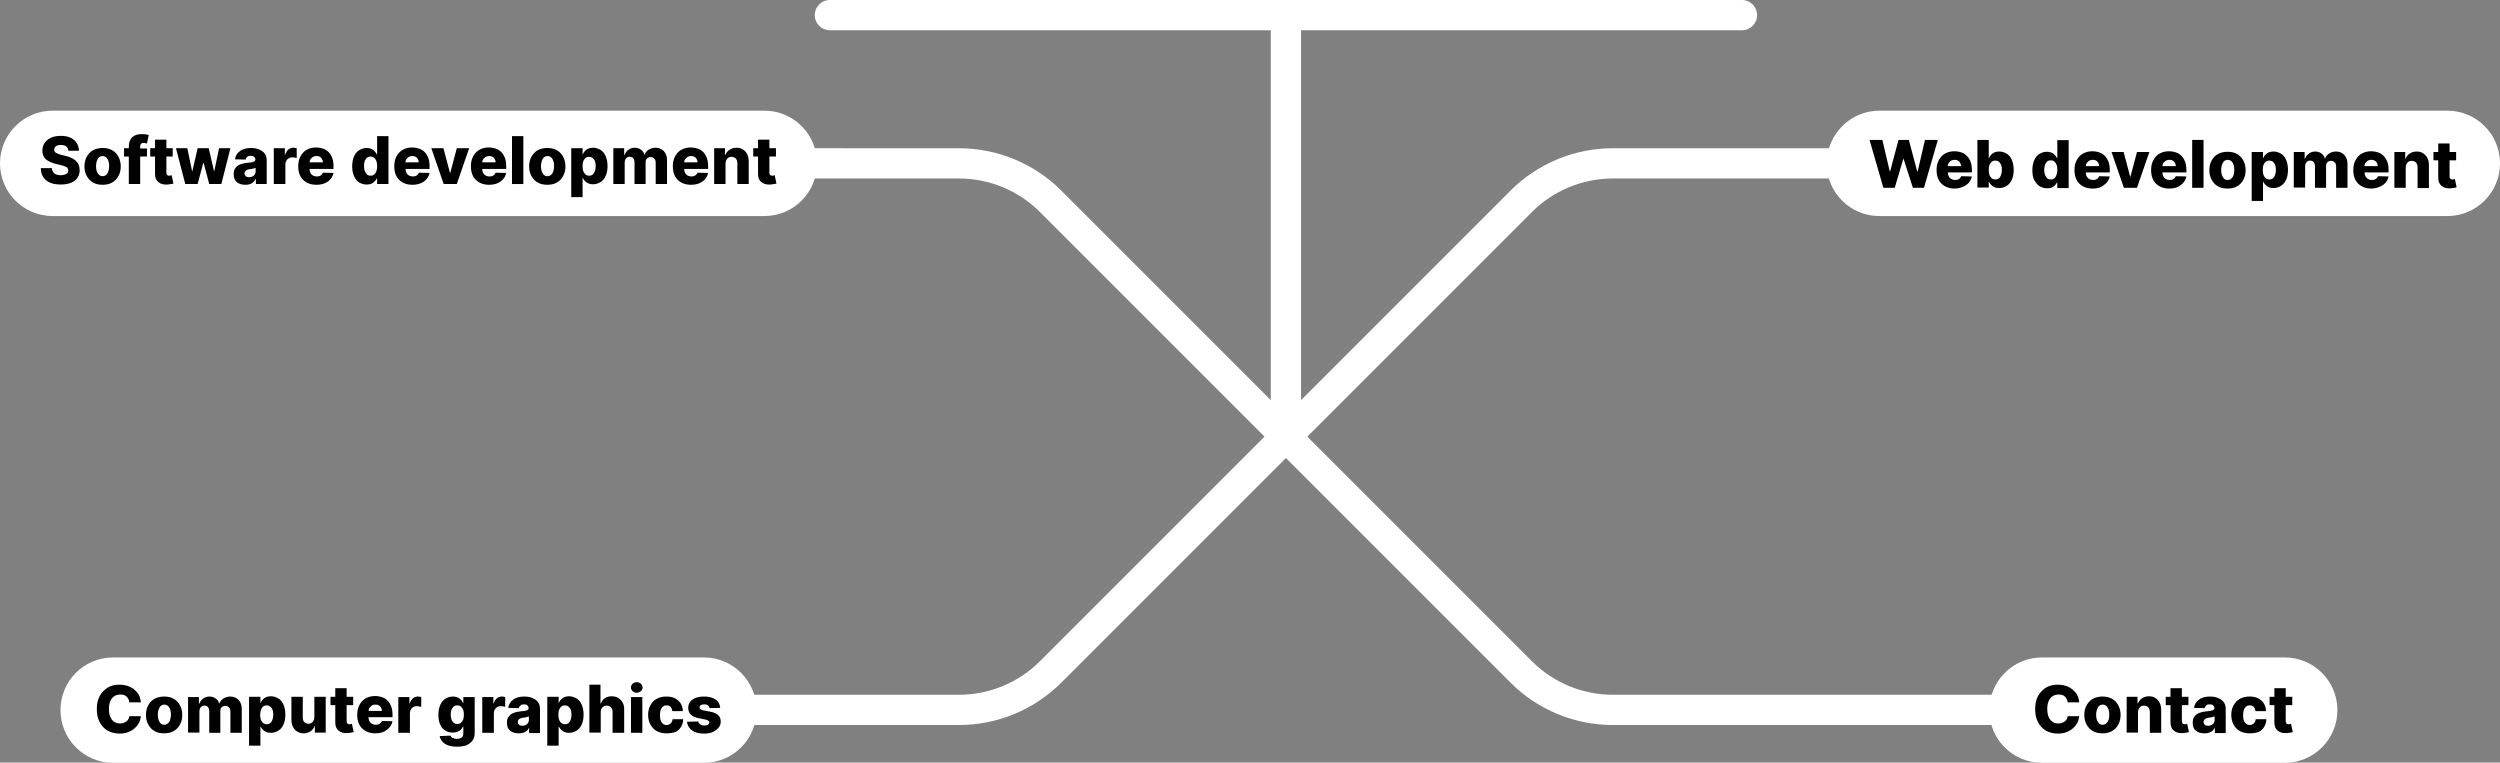 <?xml version="1.0" encoding="utf-8"?>
<!-- Generator: Adobe Illustrator 25.4.1, SVG Export Plug-In . SVG Version: 6.00 Build 0)  -->
<svg version="1.1" id="Calque_1" xmlns="http://www.w3.org/2000/svg" xmlns:xlink="http://www.w3.org/1999/xlink" x="0px" y="0px"
	 viewBox="0 0 991.7 302.5" style="enable-background:new 0 0 991.7 302.5;" xml:space="preserve">
<rect x="0" y="0" width="991.7" height="302.5" fill="#808080" stroke="none"/>
<style type="text/css">
	.st0{fill:none;stroke:#FFFFFF;stroke-width:12;stroke-linejoin:round;}
	.st1{fill:none;stroke:#FFFFFF;stroke-width:12;stroke-linecap:round;stroke-linejoin:round;}
	.st2{fill:#FFFFFF;}
	.st3{enable-background:new    ;}
</style>
<g id="Calque_2_00000123410549905857126560000005636770104570559658_">
	<g id="Calque_5">
		<line class="st0" x1="510.1" y1="6" x2="510.1" y2="173.2"/>
		<line class="st1" x1="329.2" y1="6" x2="691" y2="6"/>
		<path class="st1" d="M510.1,173.2l-93.4-93.4c-9.6-9.6-22.7-15-36.3-15H205.8"/>
		<path class="st2" d="M20.9,43.9h282.3c11.5,0,20.9,9.3,20.9,20.9v0c0,11.5-9.3,20.9-20.9,20.9H20.9C9.3,85.7,0,76.3,0,64.8v0
			C0,53.3,9.3,43.9,20.9,43.9z"/>
		<g class="st3">
			<path d="M27.1,59.7c-0.1-0.7-0.3-1.2-0.8-1.6c-0.5-0.4-1.2-0.6-2.1-0.6c-0.9,0-1.6,0.2-2,0.5c-0.4,0.3-0.7,0.8-0.7,1.3
				c0,0.6,0.2,1,0.7,1.3s1.2,0.6,2,0.8l1.6,0.4c1.9,0.4,3.3,1.1,4.3,2c1,0.9,1.5,2.2,1.5,3.7c0,1.8-0.7,3.2-2,4.2
				c-1.3,1-3.2,1.5-5.5,1.5c-2.4,0-4.3-0.5-5.7-1.6c-1.4-1.1-2.2-2.7-2.2-4.9h4.4c0,0.9,0.4,1.6,1,2.1c0.6,0.5,1.4,0.7,2.5,0.7
				c0.9,0,1.6-0.2,2.2-0.5s0.8-0.8,0.8-1.4c0-0.5-0.3-1-0.7-1.3c-0.5-0.3-1.3-0.6-2.3-0.8l-2-0.5c-1.6-0.4-2.9-1-3.9-1.8
				c-0.9-0.8-1.4-2-1.4-3.4c0-1.2,0.3-2.2,0.9-3.1c0.6-0.9,1.5-1.6,2.6-2.1c1.1-0.5,2.4-0.7,3.8-0.7c1.5,0,2.7,0.2,3.8,0.7
				s1.9,1.2,2.5,2.1s0.9,1.9,0.9,3.1H27.1z"/>
			<path d="M40.7,73.3c-1.5,0-2.8-0.3-3.8-0.9c-1.1-0.6-1.9-1.5-2.5-2.6c-0.6-1.1-0.9-2.4-0.9-3.8c0-1.5,0.3-2.7,0.9-3.8
				c0.6-1.1,1.4-2,2.5-2.6s2.4-0.9,3.8-0.9c1.5,0,2.8,0.3,3.8,0.9c1.1,0.6,1.9,1.5,2.5,2.6s0.9,2.4,0.9,3.8c0,1.5-0.3,2.7-0.9,3.8
				s-1.4,2-2.5,2.6C43.5,73,42.2,73.3,40.7,73.3z M40.7,69.9c0.8,0,1.4-0.4,1.9-1.1c0.4-0.7,0.7-1.7,0.7-2.9c0-1.2-0.2-2.1-0.7-2.9
				c-0.4-0.7-1.1-1.1-1.9-1.1c-0.8,0-1.5,0.4-1.9,1.1c-0.4,0.7-0.7,1.7-0.7,2.9c0,1.2,0.2,2.1,0.7,2.9
				C39.3,69.5,39.9,69.9,40.7,69.9z"/>
			<path d="M58.3,58.8v3.3h-2.7V73h-4.5V62.1h-1.9v-3.3h1.9v-0.7c0-1.6,0.5-2.9,1.4-3.7s2.1-1.2,3.5-1.2c0.6,0,1.2,0,1.8,0.1
				s1,0.2,1.2,0.3l-0.7,3.3c-0.2,0-0.4-0.1-0.6-0.1c-0.2,0-0.5-0.1-0.7-0.1c-0.5,0-0.9,0.1-1.1,0.4s-0.3,0.6-0.3,1v0.8H58.3z"/>
			<path d="M68.5,58.8v3.3H66v6.4c0,0.4,0.1,0.7,0.3,0.9c0.2,0.2,0.5,0.3,0.8,0.3c0.2,0,0.4,0,0.6-0.1c0.2,0,0.3-0.1,0.4-0.1
				l0.7,3.3c-0.2,0.1-0.5,0.1-0.9,0.2c-0.4,0.1-0.9,0.1-1.4,0.2c-1.6,0.1-2.8-0.2-3.7-1c-0.9-0.7-1.3-1.8-1.3-3.2v-6.9h-1.9v-3.3
				h1.9v-3.4H66v3.4H68.5z"/>
			<path d="M73.5,73l-3.7-14.2h4.5l1.9,9.1h0.1l2.1-9.1h4.4l2.1,9.1h0.1l1.9-9.1h4.5L87.8,73H83l-2.2-8.3h-0.2L78.4,73H73.5z"/>
			<path d="M97.4,73.3c-1.4,0-2.5-0.3-3.4-1c-0.9-0.7-1.3-1.7-1.3-3.2c0-1,0.2-1.9,0.7-2.5s1.1-1.1,1.9-1.4c0.8-0.3,1.7-0.5,2.6-0.6
				c1.2-0.1,2.1-0.2,2.6-0.4c0.5-0.2,0.8-0.4,0.8-0.9v0c0-0.5-0.2-0.8-0.5-1.1c-0.3-0.3-0.8-0.4-1.3-0.4c-0.6,0-1.1,0.1-1.4,0.4
				s-0.6,0.6-0.7,1.1l-4.2-0.1c0.2-1.3,0.8-2.4,1.9-3.2c1.1-0.9,2.6-1.3,4.5-1.3c1.2,0,2.3,0.2,3.2,0.6c0.9,0.4,1.7,0.9,2.2,1.6
				c0.5,0.7,0.8,1.6,0.8,2.6V73h-4.3v-2h-0.1C100.7,72.5,99.3,73.3,97.4,73.3z M98.8,70.3c0.7,0,1.3-0.2,1.8-0.6
				c0.5-0.4,0.8-1,0.8-1.7v-1.4c-0.3,0.1-0.6,0.2-1.1,0.3c-0.5,0.1-0.9,0.2-1.3,0.2c-1.3,0.2-2,0.8-2,1.7c0,0.5,0.2,0.8,0.5,1.1
				S98.2,70.3,98.8,70.3z"/>
		</g>
		<g class="st3">
			<path d="M108.6,73V58.8h4.4v2.6h0.1c0.3-0.9,0.7-1.6,1.3-2.1s1.3-0.7,2-0.7c0.4,0,0.9,0.1,1.3,0.2v3.9c-0.2-0.1-0.5-0.1-0.8-0.2
				c-0.3,0-0.7-0.1-0.9-0.1c-0.8,0-1.5,0.3-2,0.8c-0.5,0.5-0.8,1.2-0.8,2.1V73H108.6z"/>
		</g>
		<g class="st3">
			<path d="M125.5,73.3c-2.2,0-4-0.7-5.3-2c-1.3-1.3-1.9-3.1-1.9-5.4c0-1.5,0.3-2.8,0.9-3.9s1.4-2,2.5-2.6c1.1-0.6,2.3-0.9,3.7-0.9
				c1.3,0,2.5,0.3,3.6,0.8c1,0.6,1.9,1.4,2.4,2.5c0.6,1.1,0.9,2.4,0.9,4V67h-9.5v0.1c0,0.9,0.3,1.6,0.8,2.1s1.2,0.8,2.1,0.8
				c0.6,0,1.1-0.1,1.5-0.4s0.7-0.6,0.9-1.1l4.2,0.1c-0.3,1.4-1,2.5-2.1,3.3C128.9,72.9,127.4,73.3,125.5,73.3z M122.8,64.4h5.3
				c0-0.7-0.3-1.3-0.7-1.8c-0.5-0.5-1.1-0.7-1.8-0.7c-0.8,0-1.4,0.2-1.9,0.7C123.1,63.1,122.8,63.7,122.8,64.4z"/>
			<path d="M145.4,73.2c-1,0-2-0.3-2.9-0.8S141,71,140.5,70s-0.8-2.4-0.8-4c0-1.7,0.3-3,0.8-4.1c0.5-1.1,1.2-1.9,2.1-2.4
				c0.9-0.5,1.8-0.8,2.8-0.8c1.1,0,2,0.3,2.7,0.8c0.6,0.5,1.1,1.1,1.4,1.8h0.1V54h4.5v19h-4.5v-2.3h-0.1c-0.3,0.7-0.8,1.2-1.4,1.7
				C147.4,73,146.5,73.2,145.4,73.2z M147,69.7c0.8,0,1.5-0.3,1.9-1c0.5-0.7,0.7-1.6,0.7-2.8c0-1.2-0.2-2.1-0.7-2.8
				c-0.5-0.7-1.1-1-1.9-1c-0.8,0-1.5,0.3-1.9,1c-0.5,0.7-0.7,1.6-0.7,2.7c0,1.1,0.2,2.1,0.7,2.8C145.5,69.4,146.2,69.7,147,69.7z"/>
		</g>
		<g class="st3">
			<path d="M163.6,73.3c-2.2,0-4-0.7-5.3-2c-1.3-1.3-1.9-3.1-1.9-5.4c0-1.5,0.3-2.8,0.9-3.9s1.4-2,2.5-2.6c1.1-0.6,2.3-0.9,3.7-0.9
				c1.3,0,2.5,0.3,3.6,0.8c1,0.6,1.9,1.4,2.4,2.5c0.6,1.1,0.9,2.4,0.9,4V67h-9.5v0.1c0,0.9,0.3,1.6,0.8,2.1s1.2,0.8,2.1,0.8
				c0.6,0,1.1-0.1,1.5-0.4s0.7-0.6,0.9-1.1l4.2,0.1c-0.3,1.4-1,2.5-2.1,3.3C167,72.9,165.4,73.3,163.6,73.3z M160.8,64.4h5.3
				c0-0.7-0.3-1.3-0.7-1.8c-0.5-0.5-1.1-0.7-1.8-0.7c-0.8,0-1.4,0.2-1.9,0.7C161.1,63.1,160.9,63.7,160.8,64.4z"/>
		</g>
		<g class="st3">
			<path d="M186.1,58.8L181.2,73H176l-4.9-14.2h4.8l2.6,9.8h0.1l2.6-9.8H186.1z"/>
		</g>
		<g class="st3">
			<path d="M194,73.3c-2.2,0-4-0.7-5.3-2c-1.3-1.3-1.9-3.1-1.9-5.4c0-1.5,0.3-2.8,0.9-3.9s1.4-2,2.5-2.6c1.1-0.6,2.3-0.9,3.7-0.9
				c1.3,0,2.5,0.3,3.6,0.8c1,0.6,1.9,1.4,2.4,2.5c0.6,1.1,0.9,2.4,0.9,4V67h-9.5v0.1c0,0.9,0.3,1.6,0.8,2.1s1.2,0.8,2.1,0.8
				c0.6,0,1.1-0.1,1.5-0.4s0.7-0.6,0.9-1.1l4.2,0.1c-0.3,1.4-1,2.5-2.1,3.3C197.4,72.9,195.9,73.3,194,73.3z M191.3,64.4h5.3
				c0-0.7-0.3-1.3-0.7-1.8c-0.5-0.5-1.1-0.7-1.8-0.7c-0.8,0-1.4,0.2-1.9,0.7C191.6,63.1,191.3,63.7,191.3,64.4z"/>
			<path d="M207.6,54v19h-4.5V54H207.6z"/>
			<path d="M217.1,73.3c-1.5,0-2.8-0.3-3.8-0.9c-1.1-0.6-1.9-1.5-2.5-2.6c-0.6-1.1-0.9-2.4-0.9-3.8c0-1.5,0.3-2.7,0.9-3.8
				c0.6-1.1,1.4-2,2.5-2.6s2.4-0.9,3.8-0.9c1.5,0,2.8,0.3,3.8,0.9c1.1,0.6,1.9,1.5,2.5,2.6s0.9,2.4,0.9,3.8c0,1.5-0.3,2.7-0.9,3.8
				s-1.4,2-2.5,2.6C219.9,73,218.6,73.3,217.1,73.3z M217.2,69.9c0.8,0,1.4-0.4,1.9-1.1c0.4-0.7,0.7-1.7,0.7-2.9
				c0-1.2-0.2-2.1-0.7-2.9c-0.4-0.7-1.1-1.1-1.9-1.1c-0.8,0-1.5,0.4-1.9,1.1c-0.4,0.7-0.7,1.7-0.7,2.9c0,1.2,0.2,2.1,0.7,2.9
				C215.7,69.5,216.3,69.9,217.2,69.9z"/>
			<path d="M226.6,78.4V58.8h4.5v2.4h0.1c0.3-0.7,0.7-1.3,1.4-1.8c0.6-0.5,1.5-0.8,2.7-0.8c1,0,1.9,0.3,2.8,0.8
				c0.9,0.5,1.6,1.3,2.1,2.4c0.5,1.1,0.8,2.5,0.8,4.1c0,1.6-0.3,3-0.8,4c-0.5,1.1-1.2,1.9-2.1,2.4s-1.8,0.8-2.9,0.8
				c-1.1,0-1.9-0.3-2.6-0.8c-0.7-0.5-1.1-1.1-1.4-1.7h-0.1v7.6H226.6z M231.1,65.9c0,1.2,0.2,2.1,0.7,2.8c0.5,0.7,1.1,1,1.9,1
				c0.8,0,1.5-0.3,1.9-1c0.4-0.7,0.7-1.6,0.7-2.8c0-1.1-0.2-2.1-0.7-2.7s-1.1-1-1.9-1c-0.8,0-1.5,0.3-1.9,1
				C231.3,63.8,231.1,64.7,231.1,65.9z"/>
			<path d="M243.3,73V58.8h4.3v2.6h0.2c0.3-0.9,0.8-1.5,1.5-2c0.7-0.5,1.5-0.8,2.5-0.8c1,0,1.8,0.3,2.5,0.8c0.7,0.5,1.2,1.2,1.3,2
				h0.1c0.3-0.8,0.8-1.5,1.6-2c0.8-0.5,1.7-0.8,2.7-0.8c1.3,0,2.4,0.4,3.3,1.3c0.8,0.9,1.3,2,1.3,3.5V73h-4.5v-8.5
				c0-0.7-0.2-1.3-0.6-1.6c-0.4-0.4-0.8-0.6-1.4-0.6c-0.6,0-1.1,0.2-1.5,0.6c-0.4,0.4-0.5,0.9-0.5,1.6V73h-4.4v-8.6
				c0-0.7-0.2-1.2-0.5-1.6s-0.8-0.6-1.4-0.6c-0.6,0-1.1,0.2-1.4,0.6c-0.4,0.4-0.6,1-0.6,1.7V73H243.3z"/>
			<path d="M274.1,73.3c-2.2,0-4-0.7-5.3-2c-1.3-1.3-1.9-3.1-1.9-5.4c0-1.5,0.3-2.8,0.9-3.9s1.4-2,2.5-2.6c1.1-0.6,2.3-0.9,3.7-0.9
				c1.3,0,2.5,0.3,3.6,0.8c1,0.6,1.9,1.4,2.4,2.5c0.6,1.1,0.9,2.4,0.9,4V67h-9.5v0.1c0,0.9,0.3,1.6,0.8,2.1s1.2,0.8,2.1,0.8
				c0.6,0,1.1-0.1,1.5-0.4s0.7-0.6,0.9-1.1l4.2,0.1c-0.3,1.4-1,2.5-2.1,3.3C277.5,72.9,276,73.3,274.1,73.3z M271.4,64.4h5.3
				c0-0.7-0.3-1.3-0.7-1.8c-0.5-0.5-1.1-0.7-1.8-0.7c-0.8,0-1.4,0.2-1.9,0.7C271.7,63.1,271.4,63.7,271.4,64.4z"/>
			<path d="M287.8,64.9V73h-4.5V58.8h4.3v2.6h0.2c0.3-0.9,0.9-1.5,1.6-2c0.8-0.5,1.7-0.8,2.7-0.8c1,0,1.9,0.2,2.6,0.7
				c0.7,0.4,1.3,1.1,1.7,1.9c0.4,0.8,0.6,1.7,0.6,2.8V73h-4.5v-8.2c0-0.8-0.2-1.4-0.6-1.9c-0.4-0.4-1-0.7-1.7-0.7
				c-0.7,0-1.3,0.2-1.7,0.7S287.8,64.1,287.8,64.9z"/>
			<path d="M307.8,58.8v3.3h-2.6v6.4c0,0.4,0.1,0.7,0.3,0.9c0.2,0.2,0.5,0.3,0.8,0.3c0.2,0,0.4,0,0.6-0.1c0.2,0,0.3-0.1,0.4-0.1
				l0.7,3.3c-0.2,0.1-0.5,0.1-0.9,0.2c-0.4,0.1-0.9,0.1-1.4,0.2c-1.6,0.1-2.8-0.2-3.7-1c-0.9-0.7-1.3-1.8-1.3-3.2v-6.9h-1.9v-3.3
				h1.9v-3.4h4.5v3.4H307.8z"/>
		</g>
		<path class="st1" d="M510.1,173.2l-93.4,93.4c-9.6,9.6-22.7,15-36.3,15H205.8"/>
		<path class="st2" d="M44.9,260.8h234.3c11.5,0,20.9,9.3,20.9,20.9v0c0,11.5-9.3,20.9-20.9,20.9H44.9c-11.5,0-20.9-9.3-20.9-20.9v0
			C24,270.1,33.3,260.8,44.9,260.8z"/>
		<g class="st3">
			<path d="M55.9,278.6h-4.6c-0.1-1-0.5-1.7-1.1-2.3c-0.6-0.6-1.5-0.8-2.5-0.8c-1.4,0-2.5,0.5-3.3,1.5c-0.8,1-1.2,2.4-1.2,4.2
				c0,1.9,0.4,3.3,1.2,4.3c0.8,1,1.9,1.5,3.2,1.5c1,0,1.8-0.3,2.5-0.8c0.7-0.5,1.1-1.2,1.2-2.1l4.6,0c-0.1,0.8-0.3,1.7-0.7,2.5
				c-0.4,0.8-1,1.6-1.7,2.2c-0.7,0.7-1.6,1.2-2.6,1.6s-2.2,0.6-3.5,0.6c-1.7,0-3.3-0.4-4.6-1.1c-1.4-0.8-2.4-1.9-3.2-3.3
				c-0.8-1.5-1.2-3.2-1.2-5.3c0-2.1,0.4-3.9,1.2-5.3c0.8-1.4,1.9-2.5,3.2-3.3s2.9-1.1,4.6-1.1c1.5,0,2.9,0.3,4.1,0.8
				c1.2,0.6,2.2,1.4,3,2.4C55.3,275.7,55.7,277,55.9,278.6z"/>
			<path d="M65.1,290.9c-1.5,0-2.8-0.3-3.8-0.9c-1.1-0.6-1.9-1.5-2.5-2.6c-0.6-1.1-0.9-2.4-0.9-3.8c0-1.5,0.3-2.7,0.9-3.8
				c0.6-1.1,1.4-2,2.5-2.6s2.4-0.9,3.8-0.9c1.5,0,2.8,0.3,3.8,0.9c1.1,0.6,1.9,1.5,2.5,2.6s0.9,2.4,0.9,3.8c0,1.5-0.3,2.7-0.9,3.8
				s-1.4,2-2.5,2.6C67.9,290.6,66.6,290.9,65.1,290.9z M65.2,287.5c0.8,0,1.4-0.4,1.9-1.1c0.4-0.7,0.7-1.7,0.7-2.9
				c0-1.2-0.2-2.1-0.7-2.9c-0.4-0.7-1.1-1.1-1.9-1.1c-0.8,0-1.5,0.4-1.9,1.1c-0.4,0.7-0.7,1.7-0.7,2.9c0,1.2,0.2,2.1,0.7,2.9
				C63.7,287.1,64.3,287.5,65.2,287.5z"/>
			<path d="M74.6,290.7v-14.2h4.3v2.6h0.2c0.3-0.9,0.8-1.5,1.5-2c0.7-0.5,1.5-0.8,2.5-0.8c1,0,1.8,0.3,2.5,0.8
				c0.7,0.5,1.2,1.2,1.3,2h0.1c0.3-0.8,0.8-1.5,1.6-2c0.8-0.5,1.7-0.8,2.7-0.8c1.3,0,2.4,0.4,3.3,1.3c0.8,0.9,1.3,2,1.3,3.5v9.6
				h-4.5v-8.5c0-0.7-0.2-1.3-0.6-1.6c-0.4-0.4-0.8-0.6-1.4-0.6c-0.6,0-1.1,0.2-1.5,0.6c-0.4,0.4-0.5,0.9-0.5,1.6v8.5h-4.4v-8.6
				c0-0.7-0.2-1.2-0.5-1.6s-0.8-0.6-1.4-0.6c-0.6,0-1.1,0.2-1.4,0.6c-0.4,0.4-0.6,1-0.6,1.7v8.4H74.6z"/>
			<path d="M98.8,296v-19.6h4.5v2.4h0.1c0.3-0.7,0.7-1.3,1.4-1.8c0.6-0.5,1.5-0.8,2.7-0.8c1,0,1.9,0.3,2.8,0.8
				c0.9,0.5,1.6,1.3,2.1,2.4c0.5,1.1,0.8,2.5,0.8,4.1c0,1.6-0.3,3-0.8,4c-0.5,1.1-1.2,1.9-2.1,2.4s-1.8,0.8-2.9,0.8
				c-1.1,0-1.9-0.3-2.6-0.8c-0.7-0.5-1.1-1.1-1.4-1.7h-0.1v7.6H98.8z M103.2,283.5c0,1.2,0.2,2.1,0.7,2.8c0.5,0.7,1.1,1,1.9,1
				c0.8,0,1.5-0.3,1.9-1c0.4-0.7,0.7-1.6,0.7-2.8c0-1.1-0.2-2.1-0.7-2.7s-1.1-1-1.9-1c-0.8,0-1.5,0.3-1.9,1
				C103.5,281.5,103.2,282.4,103.2,283.5z"/>
			<path d="M124.7,284.5v-8.1h4.5v14.2h-4.3V288h-0.1c-0.3,0.9-0.9,1.6-1.6,2.1c-0.8,0.5-1.7,0.8-2.7,0.8c-1,0-1.8-0.2-2.6-0.7
				c-0.7-0.4-1.3-1.1-1.7-1.9c-0.4-0.8-0.6-1.7-0.6-2.8v-9.1h4.5v8.2c0,0.8,0.2,1.4,0.6,1.8c0.4,0.4,0.9,0.7,1.6,0.7
				c0.7,0,1.2-0.2,1.7-0.7C124.4,286,124.7,285.3,124.7,284.5z"/>
		</g>
		<g class="st3">
			<path d="M140.1,276.4v3.3h-2.6v6.4c0,0.4,0.1,0.7,0.3,0.9c0.2,0.2,0.5,0.3,0.8,0.3c0.2,0,0.4,0,0.6-0.1c0.2,0,0.3-0.1,0.4-0.1
				l0.7,3.3c-0.2,0.1-0.5,0.1-0.9,0.2c-0.4,0.1-0.9,0.1-1.4,0.2c-1.6,0.1-2.8-0.2-3.7-1c-0.9-0.7-1.3-1.8-1.3-3.2v-6.9h-1.9v-3.3
				h1.9V273h4.5v3.4H140.1z"/>
		</g>
		<g class="st3">
			<path d="M148.9,290.9c-2.2,0-4-0.7-5.3-2c-1.3-1.3-1.9-3.1-1.9-5.4c0-1.5,0.3-2.8,0.9-3.9s1.4-2,2.5-2.6c1.1-0.6,2.3-0.9,3.7-0.9
				c1.3,0,2.5,0.3,3.6,0.8c1,0.6,1.9,1.4,2.4,2.5c0.6,1.1,0.9,2.4,0.9,4v1.1h-9.5v0.1c0,0.9,0.3,1.6,0.8,2.1s1.2,0.8,2.1,0.8
				c0.6,0,1.1-0.1,1.5-0.4s0.7-0.6,0.9-1.1l4.2,0.1c-0.3,1.4-1,2.5-2.1,3.3C152.3,290.5,150.8,290.9,148.9,290.9z M146.2,282h5.3
				c0-0.7-0.3-1.3-0.7-1.8c-0.5-0.5-1.1-0.7-1.8-0.7c-0.8,0-1.4,0.2-1.9,0.7C146.5,280.7,146.2,281.3,146.2,282z"/>
			<path d="M158,290.7v-14.2h4.4v2.6h0.1c0.3-0.9,0.7-1.6,1.3-2.1s1.3-0.7,2-0.7c0.4,0,0.9,0.1,1.3,0.2v3.9
				c-0.2-0.1-0.5-0.1-0.8-0.2c-0.3,0-0.7-0.1-0.9-0.1c-0.8,0-1.5,0.3-2,0.8c-0.5,0.5-0.8,1.2-0.8,2.1v7.7H158z"/>
			<path d="M181.2,296.2c-2,0-3.6-0.4-4.8-1.2c-1.1-0.8-1.8-1.8-2-3l4.3-0.2c0.1,0.4,0.4,0.7,0.8,0.9c0.4,0.2,1,0.4,1.7,0.4
				c0.8,0,1.4-0.2,1.9-0.5c0.5-0.4,0.7-1,0.7-1.8v-2.5h-0.2c-0.3,0.7-0.7,1.2-1.4,1.6s-1.6,0.7-2.6,0.7c-1,0-2-0.2-2.8-0.7
				c-0.9-0.5-1.6-1.2-2.1-2.3c-0.5-1-0.8-2.3-0.8-4c0-1.7,0.3-3,0.8-4.1c0.5-1.1,1.2-1.9,2.1-2.4c0.9-0.5,1.8-0.8,2.8-0.8
				c1.1,0,2,0.3,2.7,0.8c0.6,0.5,1.1,1.1,1.4,1.8h0.1v-2.4h4.5v14.3c0,1.2-0.3,2.2-0.9,3c-0.6,0.8-1.5,1.4-2.5,1.9
				C183.9,296,182.7,296.2,181.2,296.2z M181.4,287.2c0.8,0,1.5-0.3,1.9-1c0.5-0.6,0.7-1.5,0.7-2.7c0-1.2-0.2-2.1-0.7-2.7
				c-0.5-0.7-1.1-1-1.9-1c-0.8,0-1.5,0.3-1.9,1c-0.5,0.7-0.7,1.6-0.7,2.7s0.2,2,0.7,2.7C179.9,286.8,180.5,287.2,181.4,287.2z"/>
		</g>
		<g class="st3">
			<path d="M191.3,290.7v-14.2h4.4v2.6h0.1c0.3-0.9,0.7-1.6,1.3-2.1s1.3-0.7,2-0.7c0.4,0,0.9,0.1,1.3,0.2v3.9
				c-0.2-0.1-0.5-0.1-0.8-0.2c-0.3,0-0.7-0.1-0.9-0.1c-0.8,0-1.5,0.3-2,0.8c-0.5,0.5-0.8,1.2-0.8,2.1v7.7H191.3z"/>
		</g>
		<g class="st3">
			<path d="M205.8,290.9c-1.4,0-2.5-0.3-3.4-1c-0.9-0.7-1.3-1.7-1.3-3.2c0-1,0.2-1.9,0.7-2.5s1.1-1.1,1.9-1.4
				c0.8-0.3,1.7-0.5,2.6-0.6c1.2-0.1,2.1-0.2,2.6-0.4c0.5-0.2,0.8-0.4,0.8-0.9v0c0-0.5-0.2-0.8-0.5-1.1c-0.3-0.3-0.8-0.4-1.3-0.4
				c-0.6,0-1.1,0.1-1.4,0.4s-0.6,0.6-0.7,1.1l-4.2-0.1c0.2-1.3,0.8-2.4,1.9-3.2c1.1-0.9,2.6-1.3,4.5-1.3c1.2,0,2.3,0.2,3.2,0.6
				c0.9,0.4,1.7,0.9,2.2,1.6c0.5,0.7,0.8,1.6,0.8,2.6v9.7h-4.3v-2h-0.1C209.1,290.2,207.8,290.9,205.8,290.9z M207.2,287.9
				c0.7,0,1.3-0.2,1.8-0.6c0.5-0.4,0.8-1,0.8-1.7v-1.4c-0.3,0.1-0.6,0.2-1.1,0.3c-0.5,0.1-0.9,0.2-1.3,0.2c-1.3,0.2-2,0.8-2,1.7
				c0,0.5,0.2,0.8,0.5,1.1S206.7,287.9,207.2,287.9z"/>
			<path d="M217.1,296v-19.6h4.5v2.4h0.1c0.3-0.7,0.7-1.3,1.4-1.8c0.6-0.5,1.5-0.8,2.7-0.8c1,0,1.9,0.3,2.8,0.8
				c0.9,0.5,1.6,1.3,2.1,2.4c0.5,1.1,0.8,2.5,0.8,4.1c0,1.6-0.3,3-0.8,4c-0.5,1.1-1.2,1.9-2.1,2.4s-1.8,0.8-2.9,0.8
				c-1.1,0-1.9-0.3-2.6-0.8c-0.7-0.5-1.1-1.1-1.4-1.7h-0.1v7.6H217.1z M221.5,283.5c0,1.2,0.2,2.1,0.7,2.8c0.5,0.7,1.1,1,1.9,1
				c0.8,0,1.5-0.3,1.9-1c0.4-0.7,0.7-1.6,0.7-2.8c0-1.1-0.2-2.1-0.7-2.7s-1.1-1-1.9-1c-0.8,0-1.5,0.3-1.9,1
				C221.7,281.5,221.5,282.4,221.5,283.5z"/>
			<path d="M238.3,282.5v8.1h-4.5v-19h4.4v7.4h0.2c0.3-0.9,0.8-1.6,1.6-2.1s1.6-0.7,2.7-0.7c1.5,0,2.7,0.5,3.6,1.5s1.4,2.3,1.3,3.9
				v9.1H243v-8.2c0-0.8-0.2-1.4-0.6-1.9c-0.4-0.4-1-0.7-1.7-0.7c-0.7,0-1.3,0.2-1.7,0.7C238.5,281.1,238.3,281.7,238.3,282.5z"/>
			<path d="M252.6,274.8c-0.6,0-1.2-0.2-1.6-0.6c-0.5-0.4-0.7-0.9-0.7-1.5c0-0.6,0.2-1.1,0.7-1.5s1-0.6,1.6-0.6
				c0.6,0,1.2,0.2,1.6,0.6s0.7,0.9,0.7,1.5c0,0.6-0.2,1.1-0.7,1.5C253.8,274.5,253.3,274.8,252.6,274.8z M250.3,290.7v-14.2h4.5
				v14.2H250.3z"/>
			<path d="M264.4,290.9c-1.5,0-2.8-0.3-3.9-0.9c-1.1-0.6-1.9-1.5-2.5-2.6c-0.6-1.1-0.9-2.4-0.9-3.8c0-1.5,0.3-2.7,0.9-3.8
				c0.6-1.1,1.4-2,2.5-2.6c1.1-0.6,2.4-0.9,3.8-0.9c1.3,0,2.5,0.2,3.4,0.7c1,0.5,1.7,1.1,2.3,2c0.6,0.9,0.8,1.9,0.9,3.1h-4.2
				c-0.1-0.7-0.3-1.3-0.7-1.7c-0.4-0.4-0.9-0.6-1.6-0.6c-0.8,0-1.4,0.3-1.9,1c-0.5,0.7-0.7,1.6-0.7,2.9c0,1.3,0.2,2.2,0.7,2.9
				c0.5,0.7,1.1,1,1.9,1c0.6,0,1.1-0.2,1.6-0.6s0.7-1,0.8-1.7h4.2c0,1.2-0.3,2.2-0.9,3.1c-0.5,0.9-1.3,1.6-2.3,2
				C266.9,290.7,265.7,290.9,264.4,290.9z"/>
			<path d="M285.7,280.8l-4.2,0.1c-0.1-0.5-0.3-0.8-0.7-1.1s-0.9-0.4-1.5-0.4c-0.5,0-1,0.1-1.3,0.3c-0.4,0.2-0.5,0.5-0.5,0.9
				c0,0.3,0.1,0.5,0.3,0.7s0.6,0.4,1.2,0.5l2.7,0.5c2.8,0.5,4.2,1.8,4.2,3.9c0,1-0.3,1.8-0.9,2.5s-1.4,1.3-2.3,1.7s-2.1,0.6-3.4,0.6
				c-2,0-3.6-0.4-4.8-1.3c-1.2-0.8-1.8-2-2-3.4l4.5-0.1c0.1,0.5,0.4,0.9,0.8,1.2c0.4,0.3,0.9,0.4,1.6,0.4c0.6,0,1.1-0.1,1.4-0.3
				s0.5-0.5,0.6-0.9c0-0.6-0.6-1-1.7-1.2l-2.5-0.5c-2.8-0.5-4.2-1.9-4.2-4.1c0-1.4,0.6-2.5,1.7-3.3c1.1-0.8,2.7-1.2,4.6-1.2
				c1.9,0,3.4,0.4,4.6,1.2C285,278.2,285.6,279.4,285.7,280.8z"/>
		</g>
		<path class="st1" d="M510.1,173.2l93.4-93.4c9.6-9.6,22.7-15,36.3-15h174.6"/>
		<path class="st1" d="M510.1,173.2l93.4,93.4c9.6,9.6,22.7,15,36.3,15h174.6"/>
		<path class="st2" d="M745.5,43.9h225.3c11.5,0,20.9,9.3,20.9,20.9v0c0,11.5-9.3,20.9-20.9,20.9H745.5c-11.5,0-20.9-9.3-20.9-20.9
			v0C724.7,53.3,734,43.9,745.5,43.9z"/>
		<g class="st3">
			<path d="M747.1,74.5l-5.5-19h5.1l2.9,12.4h0.2l3.3-12.4h4.1l3.3,12.5h0.2l2.9-12.5h5.1l-5.5,19h-4.4L755.1,63h-0.1l-3.4,11.5
				H747.1z"/>
		</g>
		<g class="st3">
			<path d="M775.4,74.8c-2.2,0-4-0.7-5.3-2c-1.3-1.3-1.9-3.1-1.9-5.4c0-1.5,0.3-2.8,0.9-3.9c0.6-1.1,1.4-2,2.5-2.6
				c1.1-0.6,2.3-0.9,3.7-0.9c1.3,0,2.5,0.3,3.6,0.8c1,0.6,1.8,1.4,2.4,2.5c0.6,1.1,0.9,2.4,0.9,4v1.1h-9.5v0.1
				c0,0.9,0.3,1.6,0.8,2.1c0.5,0.5,1.2,0.8,2.1,0.8c0.6,0,1.1-0.1,1.5-0.4s0.7-0.6,0.9-1.1l4.2,0.1c-0.3,1.4-1,2.5-2.1,3.3
				S777.2,74.8,775.4,74.8z M772.6,65.9h5.3c0-0.7-0.3-1.3-0.7-1.8c-0.5-0.5-1.1-0.7-1.8-0.7c-0.8,0-1.4,0.2-1.9,0.7
				C772.9,64.6,772.7,65.2,772.6,65.9z"/>
			<path d="M784.4,74.5v-19h4.5v7.2h0.1c0.3-0.7,0.7-1.3,1.4-1.8c0.6-0.5,1.5-0.8,2.7-0.8c1,0,1.9,0.3,2.8,0.8
				c0.9,0.5,1.6,1.3,2.1,2.4c0.5,1.1,0.8,2.5,0.8,4.1c0,1.6-0.3,3-0.8,4s-1.2,1.9-2.1,2.4c-0.9,0.5-1.8,0.8-2.9,0.8
				c-1.1,0-1.9-0.3-2.6-0.8c-0.7-0.5-1.1-1.1-1.4-1.7h-0.1v2.3H784.4z M788.9,67.4c0,1.2,0.2,2.1,0.7,2.8s1.1,1,1.9,1
				c0.8,0,1.5-0.3,1.9-1c0.4-0.7,0.7-1.6,0.7-2.8c0-1.1-0.2-2.1-0.7-2.7c-0.4-0.7-1.1-1-1.9-1c-0.8,0-1.5,0.3-1.9,1
				C789.1,65.3,788.9,66.2,788.9,67.4z"/>
			<path d="M812,74.7c-1,0-2-0.3-2.9-0.8c-0.9-0.5-1.5-1.4-2.1-2.4s-0.8-2.4-0.8-4c0-1.7,0.3-3,0.8-4.1c0.5-1.1,1.2-1.9,2.1-2.4
				c0.9-0.5,1.8-0.8,2.8-0.8c1.1,0,2,0.3,2.7,0.8c0.6,0.5,1.1,1.1,1.4,1.8h0.1v-7.2h4.5v19h-4.5v-2.3H816c-0.3,0.7-0.8,1.2-1.4,1.7
				C813.9,74.5,813,74.7,812,74.7z M813.5,71.2c0.8,0,1.5-0.3,1.9-1s0.7-1.6,0.7-2.8c0-1.2-0.2-2.1-0.7-2.8c-0.5-0.7-1.1-1-1.9-1
				c-0.8,0-1.5,0.3-1.9,1s-0.7,1.6-0.7,2.7c0,1.1,0.2,2.1,0.7,2.8C812,70.9,812.7,71.2,813.5,71.2z"/>
		</g>
		<g class="st3">
			<path d="M830.1,74.8c-2.2,0-4-0.7-5.3-2c-1.3-1.3-1.9-3.1-1.9-5.4c0-1.5,0.3-2.8,0.9-3.9s1.4-2,2.5-2.6c1.1-0.6,2.3-0.9,3.7-0.9
				c1.3,0,2.5,0.3,3.6,0.8c1,0.6,1.9,1.4,2.4,2.5c0.6,1.1,0.9,2.4,0.9,4v1.1h-9.5v0.1c0,0.9,0.3,1.6,0.8,2.1
				c0.5,0.5,1.2,0.8,2.1,0.8c0.6,0,1.1-0.1,1.5-0.4c0.4-0.2,0.7-0.6,0.9-1.1l4.2,0.1c-0.3,1.4-1,2.5-2.2,3.3
				C833.5,74.4,832,74.8,830.1,74.8z M827.4,65.9h5.3c0-0.7-0.3-1.3-0.7-1.8c-0.5-0.5-1.1-0.7-1.8-0.7c-0.8,0-1.4,0.2-1.9,0.7
				C827.7,64.6,827.4,65.2,827.4,65.9z"/>
		</g>
		<g class="st3">
			<path d="M852.6,60.3l-4.9,14.2h-5.2l-4.9-14.2h4.8l2.6,9.8h0.1l2.6-9.8H852.6z"/>
		</g>
		<g class="st3">
			<path d="M860.5,74.8c-2.2,0-4-0.7-5.3-2c-1.3-1.3-1.9-3.1-1.9-5.4c0-1.5,0.3-2.8,0.9-3.9c0.6-1.1,1.4-2,2.5-2.6s2.3-0.9,3.7-0.9
				c1.3,0,2.5,0.3,3.6,0.8c1,0.6,1.9,1.4,2.4,2.5c0.6,1.1,0.9,2.4,0.9,4v1.1h-9.5v0.1c0,0.9,0.3,1.6,0.8,2.1
				c0.5,0.5,1.2,0.8,2.1,0.8c0.6,0,1.1-0.1,1.5-0.4s0.7-0.6,0.9-1.1l4.2,0.1c-0.3,1.4-1,2.5-2.1,3.3
				C863.9,74.4,862.4,74.8,860.5,74.8z M857.8,65.9h5.3c0-0.7-0.3-1.3-0.7-1.8c-0.5-0.5-1.1-0.7-1.8-0.7c-0.8,0-1.4,0.2-1.9,0.7
				C858.1,64.6,857.8,65.2,857.8,65.9z"/>
			<path d="M874.1,55.5v19h-4.5v-19H874.1z"/>
			<path d="M883.6,74.8c-1.5,0-2.8-0.3-3.8-0.9c-1.1-0.6-1.9-1.5-2.5-2.6c-0.6-1.1-0.9-2.4-0.9-3.8c0-1.5,0.3-2.7,0.9-3.8
				c0.6-1.1,1.4-2,2.5-2.6c1.1-0.6,2.4-0.9,3.8-0.9c1.5,0,2.8,0.3,3.8,0.9c1.1,0.6,1.9,1.5,2.5,2.6c0.6,1.1,0.9,2.4,0.9,3.8
				c0,1.5-0.3,2.7-0.9,3.8c-0.6,1.1-1.4,2-2.5,2.6C886.4,74.5,885.1,74.8,883.6,74.8z M883.7,71.4c0.8,0,1.4-0.4,1.9-1.1
				s0.7-1.7,0.7-2.9c0-1.2-0.2-2.1-0.7-2.9c-0.4-0.7-1.1-1.1-1.9-1.1c-0.8,0-1.5,0.4-1.9,1.1c-0.4,0.7-0.7,1.7-0.7,2.9
				c0,1.2,0.2,2.1,0.7,2.9S882.8,71.4,883.7,71.4z"/>
			<path d="M893.2,79.9V60.3h4.5v2.4h0.1c0.3-0.7,0.7-1.3,1.4-1.8c0.6-0.5,1.5-0.8,2.7-0.8c1,0,1.9,0.3,2.8,0.8
				c0.9,0.5,1.6,1.3,2.1,2.4c0.5,1.1,0.8,2.5,0.8,4.1c0,1.6-0.3,3-0.8,4s-1.2,1.9-2.1,2.4c-0.9,0.5-1.8,0.8-2.9,0.8
				c-1.1,0-1.9-0.3-2.6-0.8c-0.7-0.5-1.1-1.1-1.4-1.7h-0.1v7.6H893.2z M897.6,67.4c0,1.2,0.2,2.1,0.7,2.8s1.1,1,1.9,1
				c0.8,0,1.5-0.3,1.9-1c0.4-0.7,0.7-1.6,0.7-2.8c0-1.1-0.2-2.1-0.7-2.7c-0.4-0.7-1.1-1-1.9-1c-0.8,0-1.5,0.3-1.9,1
				C897.8,65.3,897.6,66.2,897.6,67.4z"/>
			<path d="M909.9,74.5V60.3h4.3v2.6h0.2c0.3-0.9,0.8-1.5,1.5-2c0.7-0.5,1.5-0.8,2.5-0.8c1,0,1.8,0.3,2.5,0.8c0.7,0.5,1.2,1.2,1.3,2
				h0.1c0.3-0.8,0.8-1.5,1.6-2c0.8-0.5,1.7-0.8,2.7-0.8c1.3,0,2.4,0.4,3.3,1.3c0.8,0.9,1.3,2,1.3,3.5v9.6h-4.5V66
				c0-0.7-0.2-1.3-0.6-1.6c-0.4-0.4-0.8-0.6-1.4-0.6c-0.6,0-1.1,0.2-1.5,0.6c-0.4,0.4-0.5,0.9-0.5,1.6v8.5h-4.4v-8.6
				c0-0.7-0.2-1.2-0.5-1.6s-0.8-0.6-1.4-0.6c-0.6,0-1.1,0.2-1.4,0.6c-0.4,0.4-0.6,1-0.6,1.7v8.4H909.9z"/>
			<path d="M940.7,74.8c-2.2,0-4-0.7-5.3-2c-1.3-1.3-1.9-3.1-1.9-5.4c0-1.5,0.3-2.8,0.9-3.9c0.6-1.1,1.4-2,2.5-2.6
				c1.1-0.6,2.3-0.9,3.7-0.9c1.3,0,2.5,0.3,3.6,0.8c1,0.6,1.8,1.4,2.4,2.5c0.6,1.1,0.9,2.4,0.9,4v1.1h-9.5v0.1
				c0,0.9,0.3,1.6,0.8,2.1c0.5,0.5,1.2,0.8,2.1,0.8c0.6,0,1.1-0.1,1.5-0.4s0.7-0.6,0.9-1.1l4.2,0.1c-0.3,1.4-1,2.5-2.1,3.3
				S942.5,74.8,940.7,74.8z M937.9,65.9h5.3c0-0.7-0.3-1.3-0.7-1.8c-0.5-0.5-1.1-0.7-1.8-0.7c-0.8,0-1.4,0.2-1.9,0.7
				C938.2,64.6,938,65.2,937.9,65.9z"/>
			<path d="M954.3,66.4v8.1h-4.5V60.3h4.3v2.6h0.2c0.3-0.9,0.9-1.5,1.6-2c0.8-0.5,1.7-0.8,2.7-0.8c1,0,1.9,0.2,2.6,0.7
				c0.7,0.4,1.3,1.1,1.7,1.9c0.4,0.8,0.6,1.7,0.6,2.8v9.1h-4.5v-8.2c0-0.8-0.2-1.4-0.6-1.9c-0.4-0.4-1-0.7-1.7-0.7s-1.3,0.2-1.7,0.7
				S954.3,65.6,954.3,66.4z"/>
			<path d="M974.3,60.3v3.3h-2.6V70c0,0.4,0.1,0.7,0.3,0.9c0.2,0.2,0.5,0.3,0.8,0.3c0.2,0,0.4,0,0.6-0.1c0.2,0,0.3-0.1,0.4-0.1
				l0.7,3.3c-0.2,0.1-0.5,0.1-0.9,0.2c-0.4,0.1-0.9,0.1-1.4,0.2c-1.6,0.1-2.8-0.2-3.7-1c-0.9-0.7-1.3-1.8-1.3-3.2v-6.9h-1.9v-3.3
				h1.9v-3.4h4.5v3.4H974.3z"/>
		</g>
		<path class="st2" d="M810,260.8h96.3c11.5,0,20.9,9.3,20.9,20.9v0c0,11.5-9.3,20.9-20.9,20.9H810c-11.5,0-20.9-9.3-20.9-20.9v0
			C789.2,270.1,798.5,260.8,810,260.8z"/>
		<g class="st3">
			<path d="M824.8,278.6h-4.6c-0.1-1-0.5-1.7-1.1-2.3c-0.6-0.6-1.5-0.8-2.5-0.8c-1.4,0-2.5,0.5-3.3,1.5c-0.8,1-1.2,2.4-1.2,4.2
				c0,1.9,0.4,3.3,1.2,4.3c0.8,1,1.9,1.5,3.2,1.5c1,0,1.8-0.3,2.5-0.8s1.1-1.2,1.2-2.1l4.6,0c-0.1,0.8-0.3,1.7-0.7,2.5
				c-0.4,0.8-1,1.6-1.7,2.2c-0.7,0.7-1.6,1.2-2.6,1.6s-2.2,0.6-3.5,0.6c-1.7,0-3.3-0.4-4.6-1.1c-1.4-0.8-2.4-1.9-3.2-3.3
				c-0.8-1.5-1.2-3.2-1.2-5.3c0-2.1,0.4-3.9,1.2-5.3c0.8-1.4,1.9-2.5,3.2-3.3c1.4-0.8,2.9-1.1,4.6-1.1c1.5,0,2.9,0.3,4.1,0.8
				c1.2,0.6,2.2,1.4,3,2.4C824.2,275.7,824.6,277,824.8,278.6z"/>
			<path d="M834,290.9c-1.5,0-2.8-0.3-3.8-0.9c-1.1-0.6-1.9-1.5-2.5-2.6c-0.6-1.1-0.9-2.4-0.9-3.8c0-1.5,0.3-2.7,0.9-3.8
				c0.6-1.1,1.4-2,2.5-2.6c1.1-0.6,2.4-0.9,3.8-0.9c1.5,0,2.8,0.3,3.8,0.9c1.1,0.6,1.9,1.5,2.5,2.6c0.6,1.1,0.9,2.4,0.9,3.8
				c0,1.5-0.3,2.7-0.9,3.8c-0.6,1.1-1.4,2-2.5,2.6C836.8,290.6,835.5,290.9,834,290.9z M834.1,287.5c0.8,0,1.4-0.4,1.9-1.1
				s0.7-1.7,0.7-2.9c0-1.2-0.2-2.1-0.7-2.9c-0.4-0.7-1.1-1.1-1.9-1.1c-0.8,0-1.5,0.4-1.9,1.1c-0.4,0.7-0.7,1.7-0.7,2.9
				c0,1.2,0.2,2.1,0.7,2.9S833.2,287.5,834.1,287.5z"/>
			<path d="M848.1,282.5v8.1h-4.5v-14.2h4.3v2.6h0.2c0.3-0.9,0.9-1.5,1.6-2c0.8-0.5,1.7-0.8,2.7-0.8c1,0,1.9,0.2,2.6,0.7
				c0.7,0.4,1.3,1.1,1.7,1.9c0.4,0.8,0.6,1.7,0.6,2.8v9.1h-4.5v-8.2c0-0.8-0.2-1.4-0.6-1.9c-0.4-0.4-1-0.7-1.7-0.7
				c-0.7,0-1.3,0.2-1.7,0.7S848.1,281.7,848.1,282.5z"/>
			<path d="M868.1,276.4v3.3h-2.6v6.4c0,0.4,0.1,0.7,0.3,0.9c0.2,0.2,0.5,0.3,0.8,0.3c0.2,0,0.4,0,0.6-0.1c0.2,0,0.3-0.1,0.4-0.1
				l0.7,3.3c-0.2,0.1-0.5,0.1-0.9,0.2c-0.4,0.1-0.9,0.1-1.4,0.2c-1.6,0.1-2.8-0.2-3.7-1c-0.9-0.7-1.3-1.8-1.3-3.2v-6.9h-1.9v-3.3
				h1.9V273h4.5v3.4H868.1z"/>
			<path d="M874.5,290.9c-1.4,0-2.5-0.3-3.4-1c-0.9-0.7-1.3-1.7-1.3-3.2c0-1,0.2-1.9,0.7-2.5c0.5-0.6,1.1-1.1,1.9-1.4
				c0.8-0.3,1.7-0.5,2.6-0.6c1.2-0.1,2.1-0.2,2.6-0.4s0.8-0.4,0.8-0.9v0c0-0.5-0.2-0.8-0.5-1.1c-0.3-0.3-0.8-0.4-1.3-0.4
				c-0.6,0-1.1,0.1-1.4,0.4s-0.6,0.6-0.7,1.1l-4.2-0.1c0.2-1.3,0.8-2.4,1.9-3.2c1.1-0.9,2.6-1.3,4.5-1.3c1.2,0,2.3,0.2,3.2,0.6
				c0.9,0.4,1.7,0.9,2.2,1.6c0.5,0.7,0.8,1.6,0.8,2.6v9.7h-4.3v-2h-0.1C877.8,290.2,876.4,290.9,874.5,290.9z M875.9,287.9
				c0.7,0,1.3-0.2,1.8-0.6c0.5-0.4,0.8-1,0.8-1.7v-1.4c-0.3,0.1-0.6,0.2-1.1,0.3s-0.9,0.2-1.3,0.2c-1.3,0.2-2,0.8-2,1.7
				c0,0.5,0.2,0.8,0.5,1.1C874.9,287.8,875.3,287.9,875.9,287.9z"/>
			<path d="M892.4,290.9c-1.5,0-2.8-0.3-3.9-0.9c-1.1-0.6-1.9-1.5-2.5-2.6s-0.9-2.4-0.9-3.8c0-1.5,0.3-2.7,0.9-3.8s1.4-2,2.5-2.6
				c1.1-0.6,2.4-0.9,3.8-0.9c1.3,0,2.5,0.2,3.4,0.7c1,0.5,1.7,1.1,2.3,2c0.6,0.9,0.8,1.9,0.9,3.1h-4.2c-0.1-0.7-0.3-1.3-0.7-1.7
				s-0.9-0.6-1.6-0.6c-0.8,0-1.4,0.3-1.9,1c-0.5,0.7-0.7,1.6-0.7,2.9c0,1.3,0.2,2.2,0.7,2.9c0.5,0.7,1.1,1,1.9,1
				c0.6,0,1.1-0.2,1.6-0.6s0.7-1,0.8-1.7h4.2c0,1.2-0.3,2.2-0.9,3.1c-0.5,0.9-1.3,1.6-2.3,2C894.9,290.7,893.7,290.9,892.4,290.9z"
				/>
			<path d="M909.3,276.4v3.3h-2.6v6.4c0,0.4,0.1,0.7,0.3,0.9s0.5,0.3,0.8,0.3c0.2,0,0.4,0,0.6-0.1c0.2,0,0.3-0.1,0.4-0.1l0.7,3.3
				c-0.2,0.1-0.5,0.1-0.9,0.2c-0.4,0.1-0.9,0.1-1.4,0.2c-1.6,0.1-2.8-0.2-3.7-1c-0.9-0.7-1.3-1.8-1.3-3.2v-6.9h-1.9v-3.3h1.9V273
				h4.5v3.4H909.3z"/>
		</g>
	</g>
</g>
</svg>
